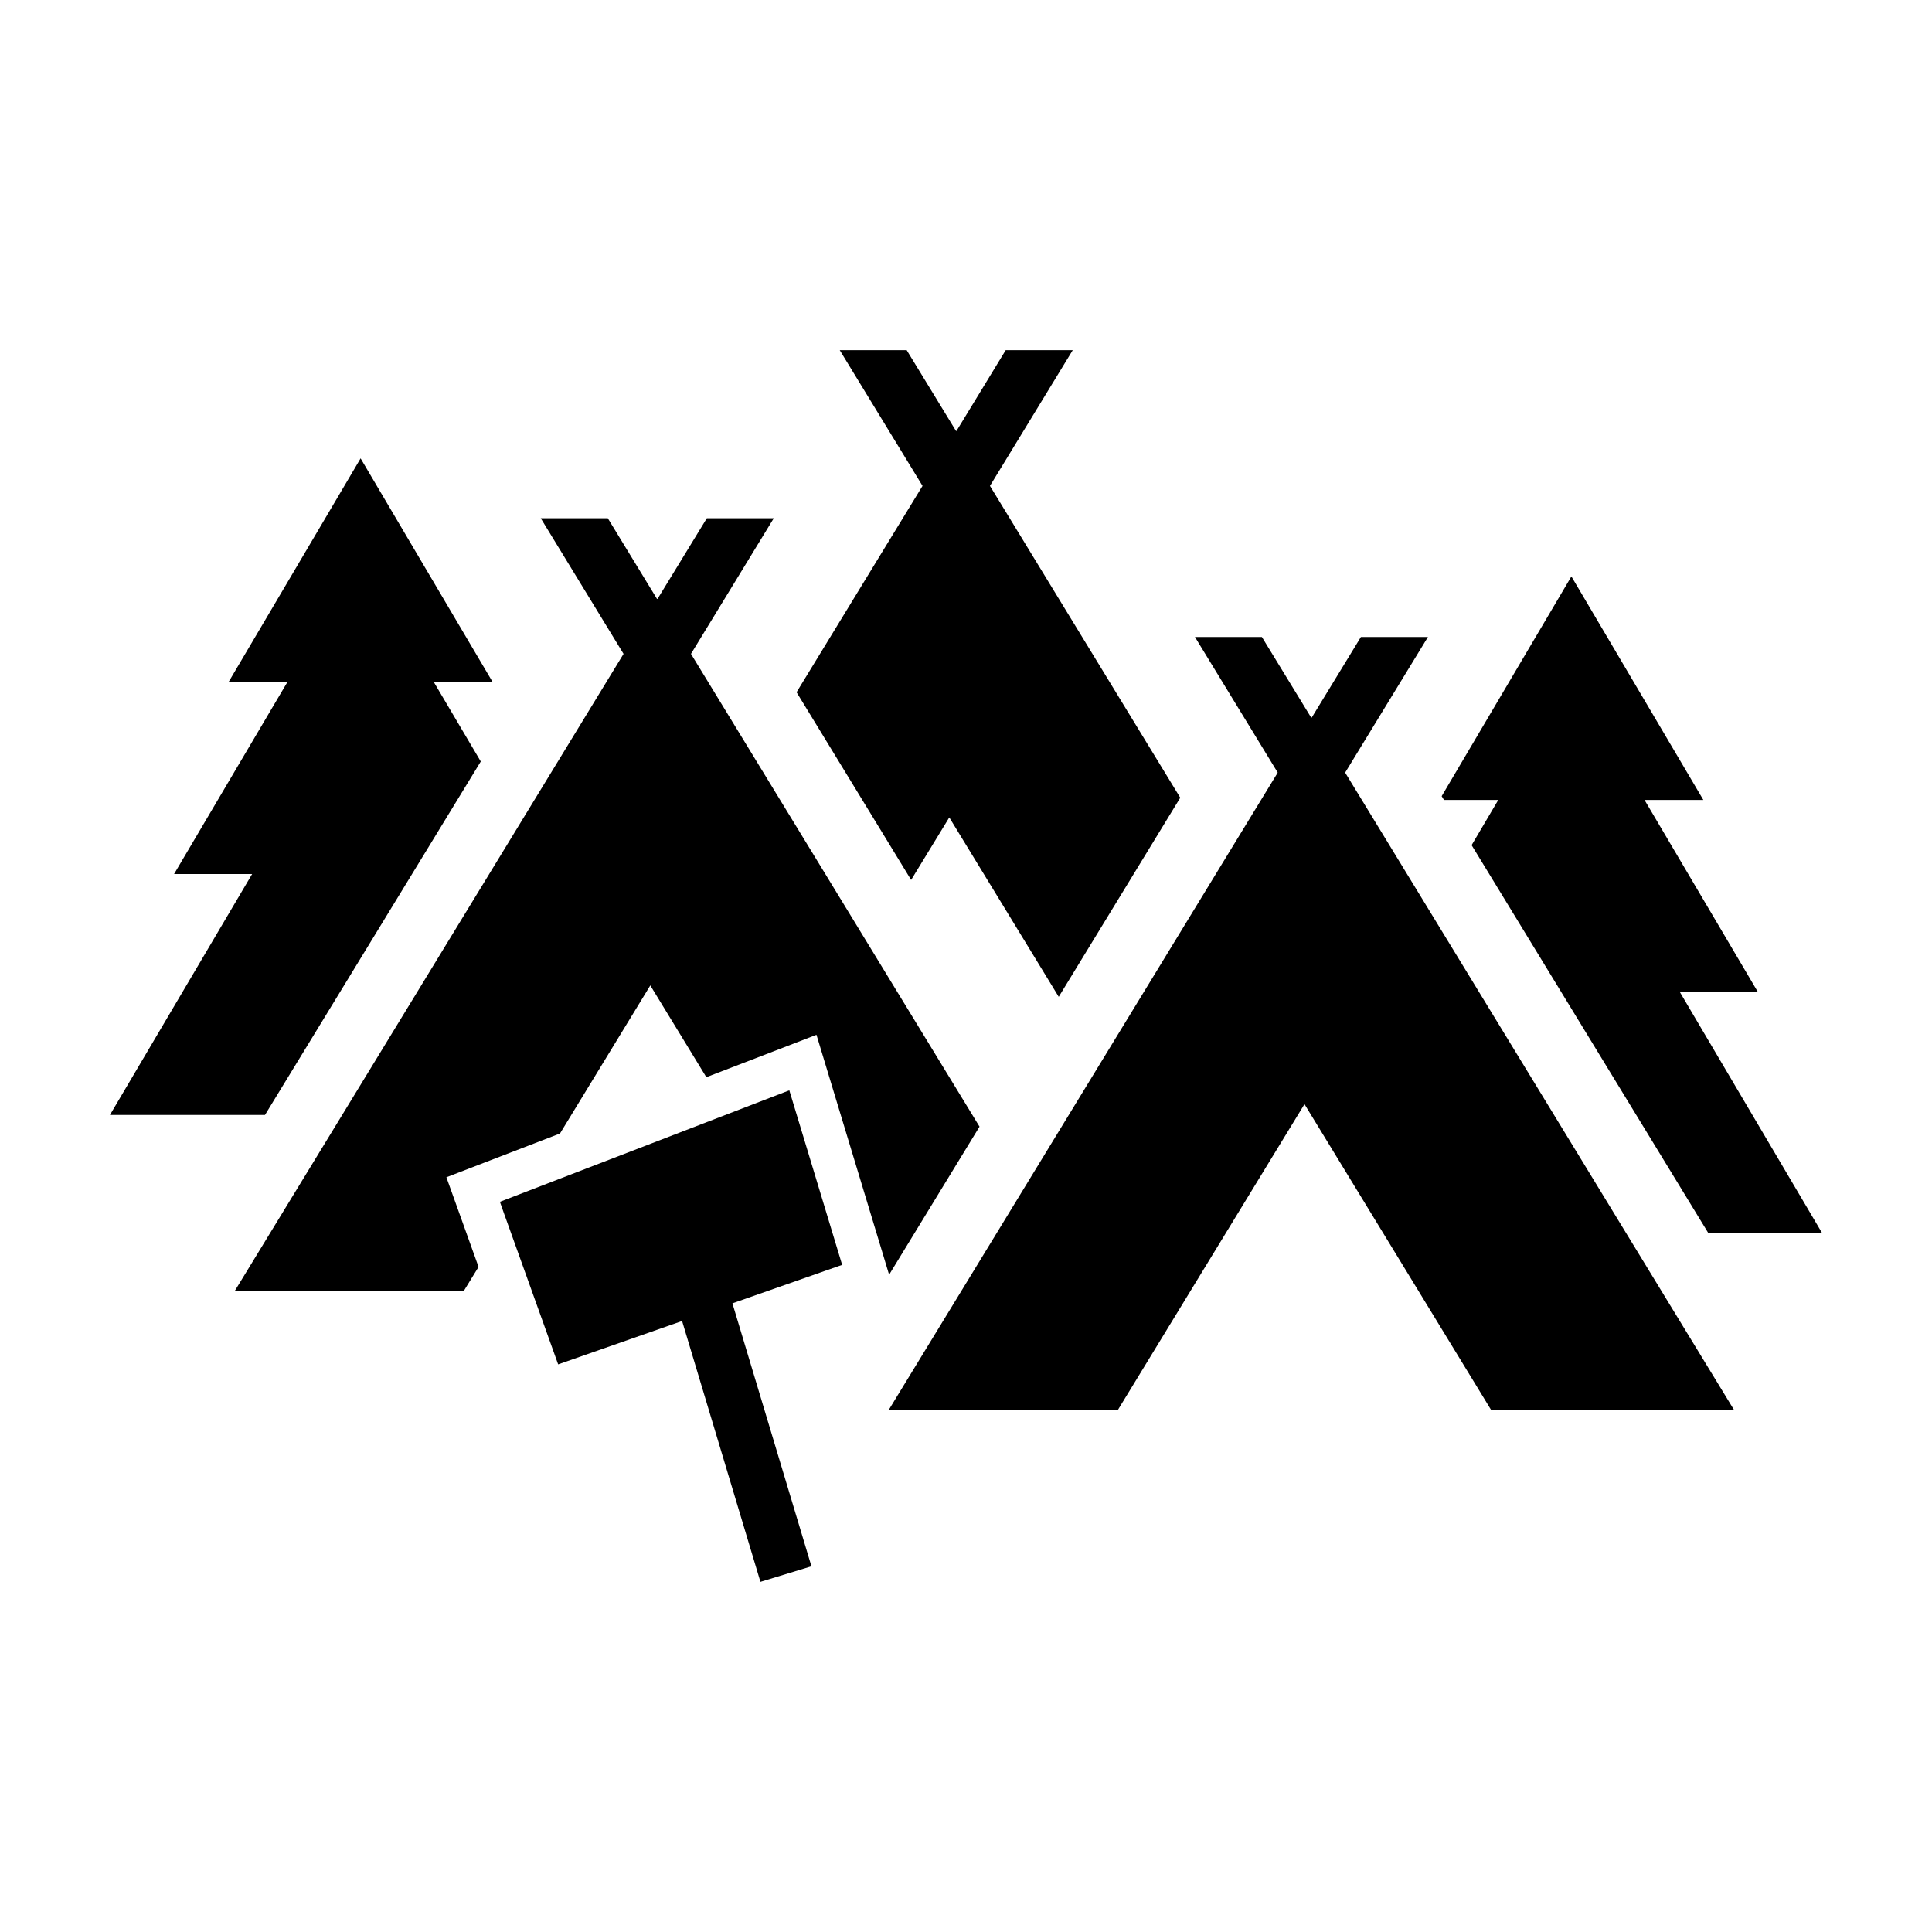 <svg id="Layer_1" data-name="Layer 1" xmlns="http://www.w3.org/2000/svg" width="200" height="200" viewBox="0 0 200 200">
  <g>
    <polygon points="27.43 115.42 49.77 78.83 44.9 70.59 50.99 70.59 37.33 47.45 23.67 70.59 29.76 70.59 18.02 90.48 26.1 90.48 11.38 115.42 27.43 115.42"/>
    <polygon points="155.1 82.81 152.34 87.49 176.84 127.64 188.62 127.64 173.9 102.7 181.98 102.7 170.24 82.81 176.33 82.81 162.67 59.67 149.24 82.42 149.48 82.81 155.1 82.81"/>
    <polygon points="147.82 65.94 140.88 65.94 135.78 74.3 135.76 74.27 135.74 74.3 130.63 65.94 123.7 65.94 132.27 79.98 92 145.96 115.72 145.96 135.04 114.3 154.36 145.96 179.51 145.96 139.25 79.98 147.82 65.94"/>
    <polygon points="81.71 112.87 51.75 124.41 52.1 125.4 51.75 124.41 52.18 125.63 57.78 141.24 70.61 136.75 78.72 163.75 84 162.14 75.82 134.92 86.66 131.12 85.36 131.57 87.18 130.94 87.18 130.94 87.18 130.94 81.71 112.87"/>
    <polygon points="94.32 91.09 98.27 84.62 109.6 103.19 122.18 82.58 102.48 50.3 111.05 36.25 104.11 36.25 99.01 44.62 98.99 44.59 98.97 44.62 93.86 36.25 86.93 36.25 95.5 50.3 82.46 71.66 94.32 91.09"/>
    <polygon points="101.4 116.63 71.53 67.69 80.1 53.65 73.17 53.65 68.06 62.01 68.04 61.98 68.02 62.01 62.92 53.65 55.98 53.65 64.55 67.69 24.29 133.66 48 133.66 49.54 131.15 47.65 125.88 46.21 121.87 50.18 120.34 57.97 117.34 67.32 102.01 73.12 111.51 80.14 108.81 84.52 107.12 85.88 111.61 91.35 129.67 92.04 131.96 101.4 116.63"/>
  </g>
</svg>
